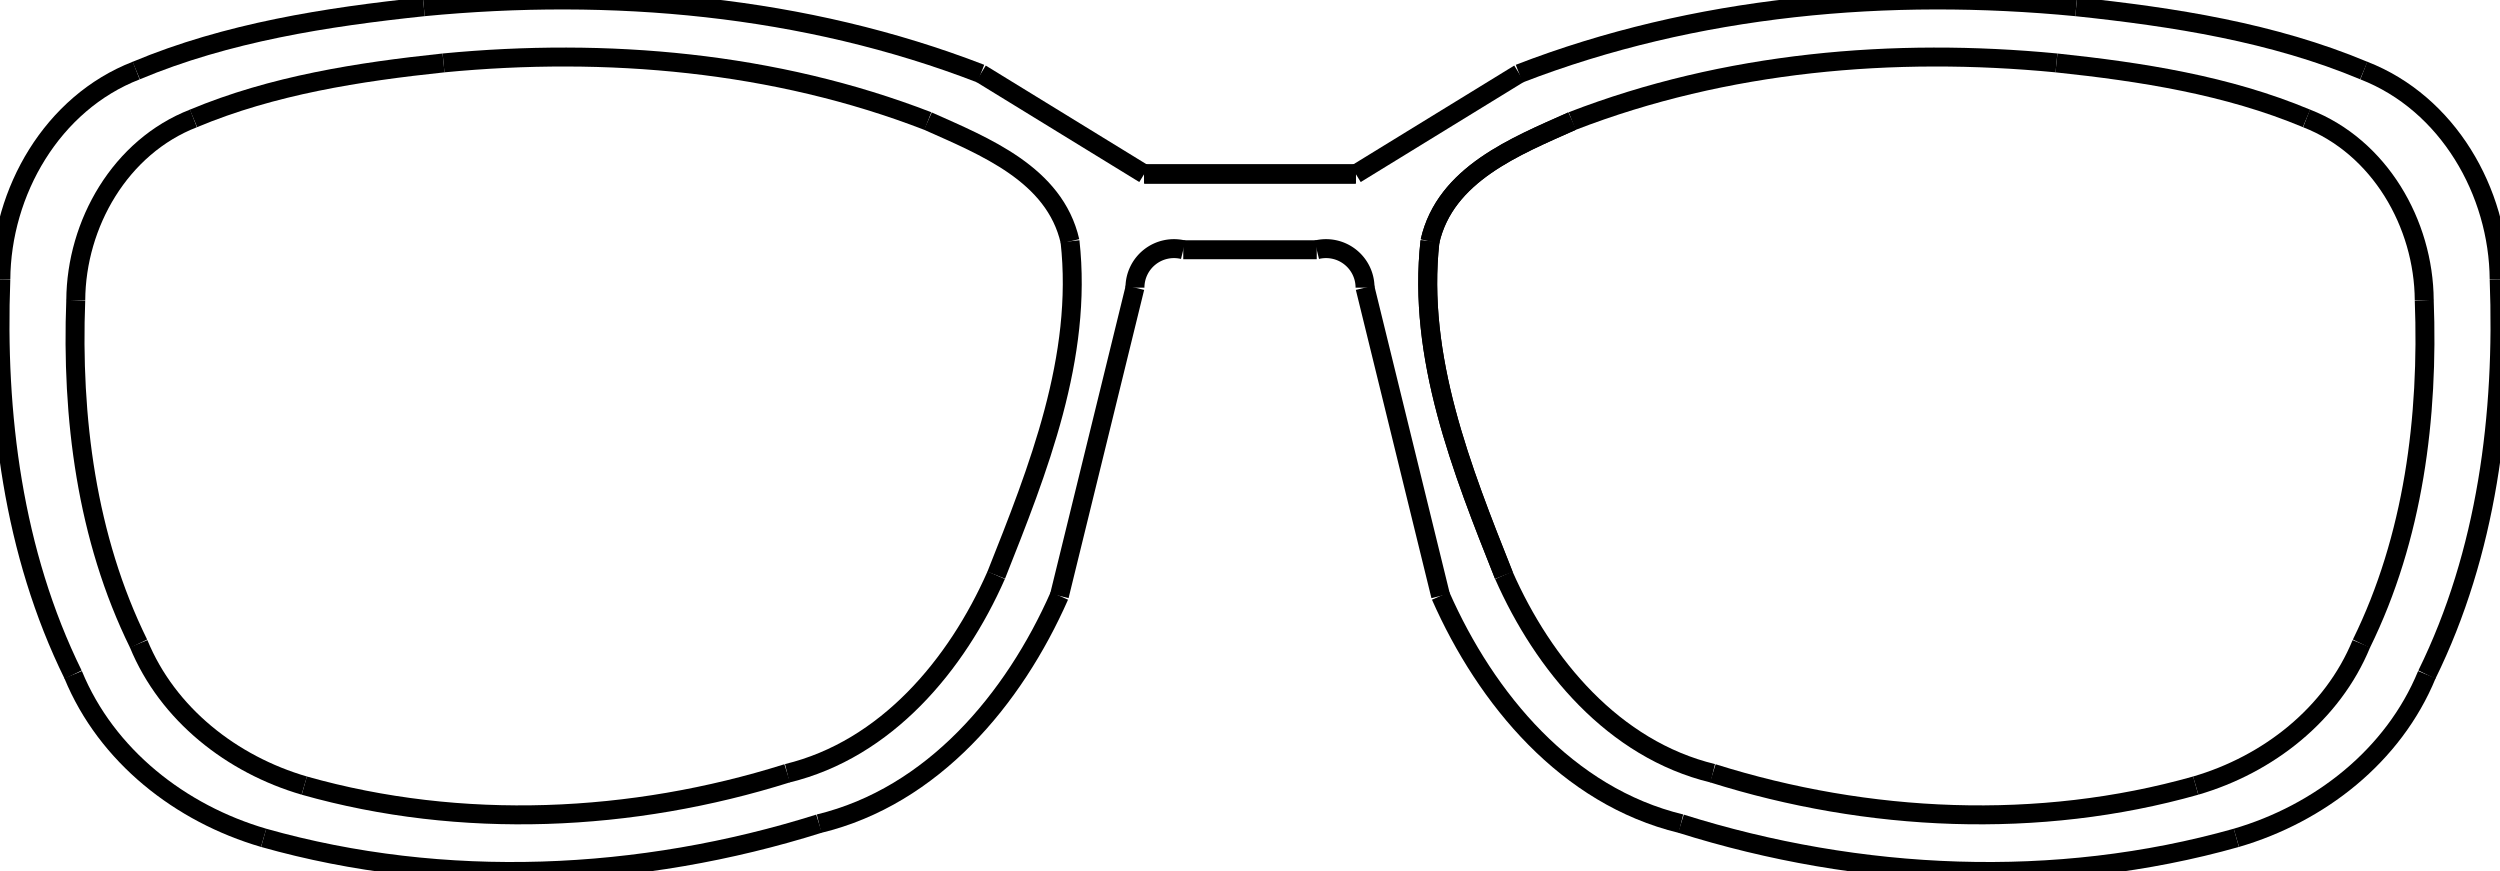 <?xml version="1.0"?>
<svg xmlns="http://www.w3.org/2000/svg" xmlns:lc="http://www.librecad.org" xmlns:xlink="http://www.w3.org/1999/xlink" width="131.961mm" height="46.001mm" viewBox="0 0 131.961 46.001">
    <g lc:layername="0" lc:is_locked="false" lc:is_construction="false" fill="none" stroke="black" stroke-width="1">
        <path d="M3.999,15.846 C4.024,11.807 6.355,7.746 10.213,6.25 "/>
        <path d="M10.213,6.25 C14.388,4.501 18.936,3.794 23.412,3.321 "/>
        <path d="M23.412,3.321 C32.009,2.492 40.884,3.26 48.978,6.391 "/>
        <path d="M48.978,6.391 C51.959,7.724 55.671,9.188 56.48,12.736 "/>
        <path d="M56.48,12.736 C57.161,18.851 54.801,24.784 52.584,30.362 "/>
        <path d="M52.584,30.362 C50.494,35.102 46.782,39.552 41.554,40.817 "/>
        <path d="M41.554,40.817 C33.358,43.399 24.359,43.815 16.061,41.467 "/>
        <path d="M16.061,41.467 C12.246,40.354 8.85,37.709 7.317,33.977 "/>
        <path d="M7.317,33.977 C4.56,28.375 3.764,22.027 3.999,15.846 "/>
        <path d="M3.999,15.846 L3.999,15.846 Z "/>
        <path d="M0.044,14.76 C0.074,10.115 2.755,5.444 7.19,3.724 "/>
        <path d="M7.19,3.724 C11.992,1.713 17.222,0.899 22.37,0.356 "/>
        <path d="M22.37,0.356 C32.256,-0.597 42.462,0.285 51.771,3.887 "/>
        <path d="M55.918,31.453 C53.514,36.904 49.245,42.022 43.233,43.476 "/>
        <path d="M43.233,43.476 C33.808,46.446 23.459,46.924 13.916,44.224 "/>
        <path d="M13.916,44.224 C9.529,42.944 5.623,39.902 3.86,35.611 "/>
        <path d="M3.86,35.611 C0.69,29.168 -0.226,21.868 0.044,14.76 "/>
        <path d="M0.044,14.76 L0.044,14.76 Z "/>
        <path d="M127.962,15.846 C127.937,11.807 125.606,7.746 121.748,6.25 "/>
        <path d="M121.748,6.25 C117.573,4.501 113.025,3.794 108.549,3.321 "/>
        <path d="M108.549,3.321 C99.952,2.492 91.077,3.26 82.983,6.391 "/>
        <path d="M82.983,6.391 C80.002,7.724 76.29,9.188 75.48,12.736 "/>
        <path d="M75.48,12.736 C74.8,18.851 77.16,24.784 79.377,30.362 "/>
        <path d="M79.377,30.362 C81.467,35.102 85.179,39.552 90.407,40.817 "/>
        <path d="M90.407,40.817 C98.603,43.399 107.602,43.815 115.9,41.467 "/>
        <path d="M115.9,41.467 C119.715,40.354 123.111,37.709 124.644,33.977 "/>
        <path d="M124.644,33.977 C127.401,28.375 128.197,22.027 127.962,15.846 "/>
        <path d="M127.962,15.846 L127.962,15.846 Z "/>
        <path d="M131.917,14.76 C131.887,10.115 129.206,5.444 124.771,3.724 "/>
        <path d="M124.771,3.724 C119.969,1.713 114.739,0.899 109.591,0.356 "/>
        <path d="M109.591,0.356 C99.705,-0.597 89.499,0.285 80.19,3.887 "/>
        <path d="M76.043,31.453 C78.447,36.904 82.716,42.022 88.728,43.476 "/>
        <path d="M88.728,43.476 C98.153,46.446 108.502,46.924 118.045,44.224 "/>
        <path d="M118.045,44.224 C122.432,42.944 126.338,39.902 128.101,35.611 "/>
        <path d="M128.101,35.611 C131.271,29.168 132.187,21.868 131.917,14.76 "/>
        <path d="M131.917,14.76 L131.917,14.76 Z "/>
        <line x1="60.398" y1="9.183" x2="71.563" y2="9.183"/>
        <line x1="60.398" y1="9.183" x2="71.563" y2="9.183"/>
        <line x1="60.398" y1="9.183" x2="71.563" y2="9.183"/>
        <line x1="51.771" y1="3.887" x2="60.398" y2="9.183"/>
        <line x1="59.908" y1="15.183" x2="55.918" y2="31.453"/>
        <path d="M62.458,13.183 A2.059,2.059 0 0,0 59.908,15.183 "/>
        <path d="M82.983,6.391 C80.002,7.724 76.29,9.188 75.48,12.736 "/>
        <path d="M75.48,12.736 C74.8,18.851 77.16,24.784 79.377,30.362 "/>
        <line x1="80.19" y1="3.887" x2="71.563" y2="9.183"/>
        <line x1="72.053" y1="15.183" x2="76.043" y2="31.453"/>
        <path d="M72.053,15.183 A2.059,2.059 0 0,0 69.503,13.183 "/>
        <line x1="62.458" y1="13.183" x2="69.503" y2="13.183"/>
    </g>
</svg>
